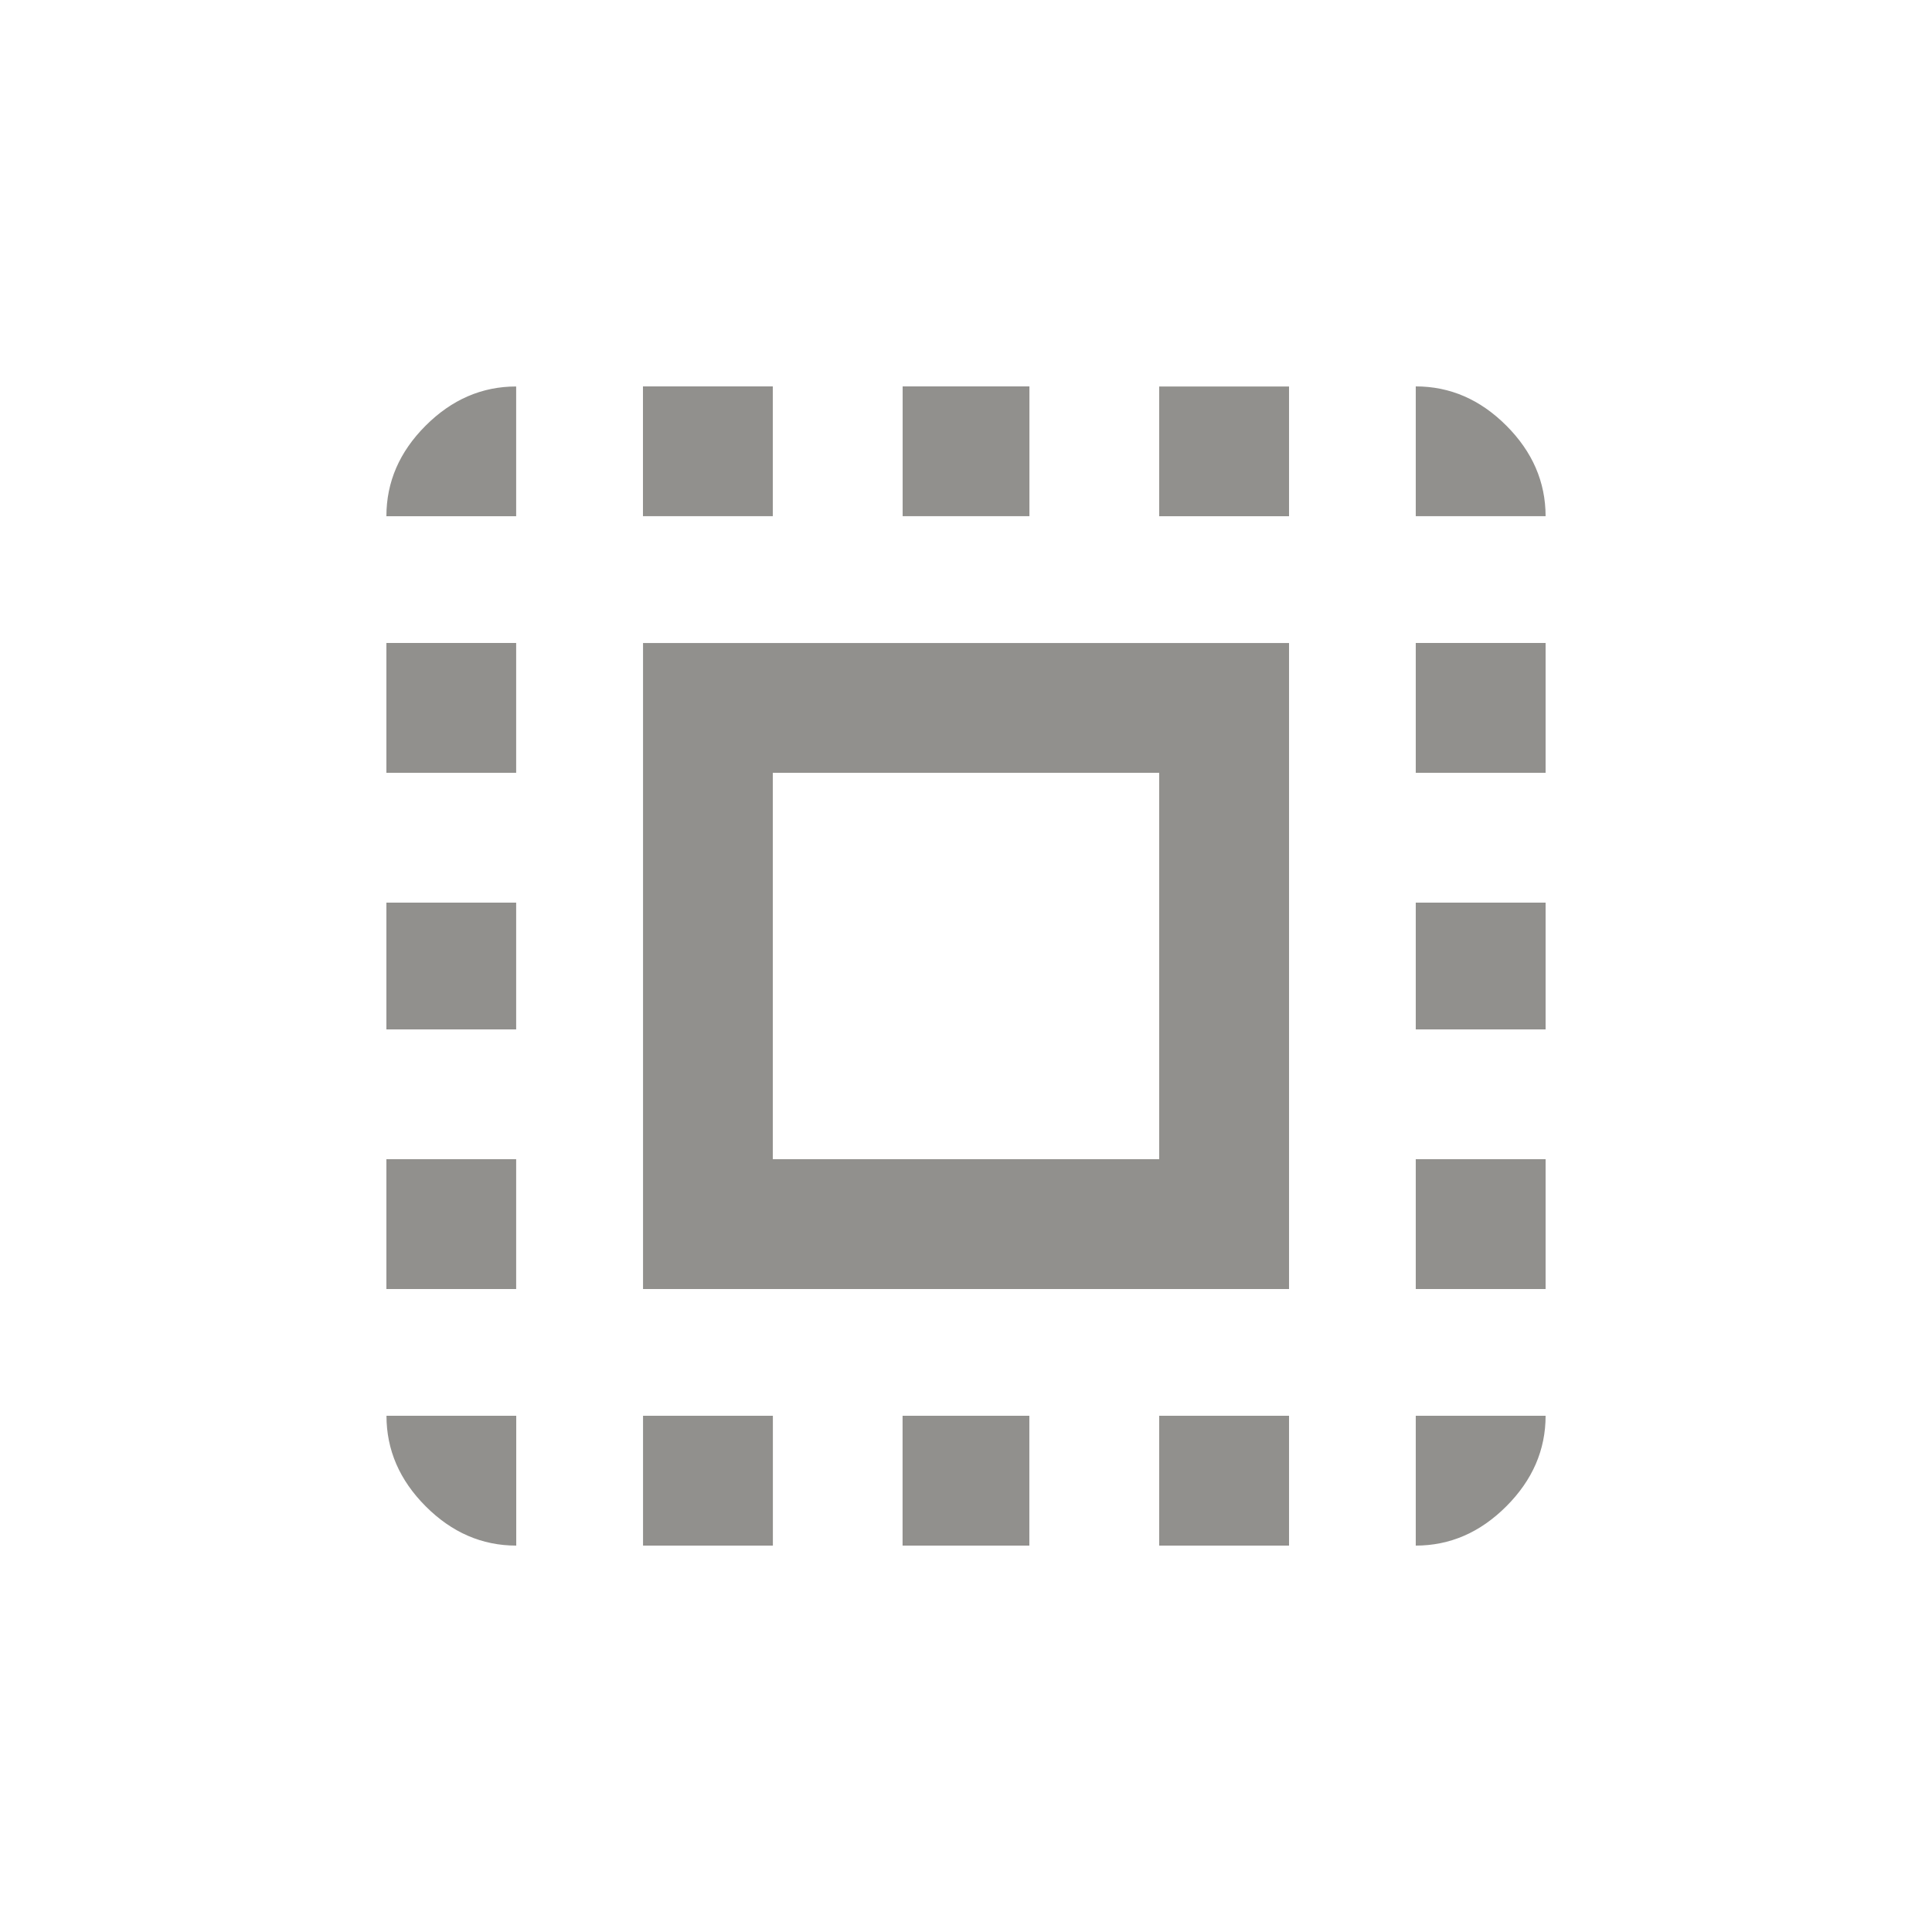 <!-- Generated by IcoMoon.io -->
<svg version="1.1" xmlns="http://www.w3.org/2000/svg" width="24" height="24" viewBox="0 0 24 24">
<title>select_all</title>
<path fill="#91908d" d="M9.6 9.6v4.8h4.8v-4.8h-4.8zM7.988 16.013v-8.025h8.025v8.025h-8.025zM14.4 6.413v-1.612h1.613v1.612h-1.613zM14.4 19.2v-1.613h1.613v1.613h-1.613zM17.587 16.013v-1.613h1.613v1.613h-1.613zM17.587 9.6v-1.613h1.613v1.613h-1.613zM17.587 19.2v-1.613h1.613q0 0.637-0.488 1.125t-1.125 0.488zM17.587 12.788v-1.575h1.613v1.575h-1.613zM11.212 19.2v-1.613h1.575v1.613h-1.575zM9.6 4.8v1.612h-1.613v-1.612h1.613zM4.8 16.013v-1.613h1.612v1.613h-1.612zM6.413 19.2q-0.638 0-1.125-0.488t-0.487-1.125h1.612v1.613zM17.587 4.8q0.638 0 1.125 0.487t0.488 1.125h-1.613v-1.612zM12.788 4.8v1.612h-1.575v-1.612h1.575zM4.8 9.6v-1.613h1.612v1.613h-1.612zM7.988 19.2v-1.613h1.613v1.613h-1.613zM4.8 12.788v-1.575h1.612v1.575h-1.612zM4.8 6.413q0-0.638 0.487-1.125t1.125-0.487v1.612h-1.612z"></path>
</svg>
